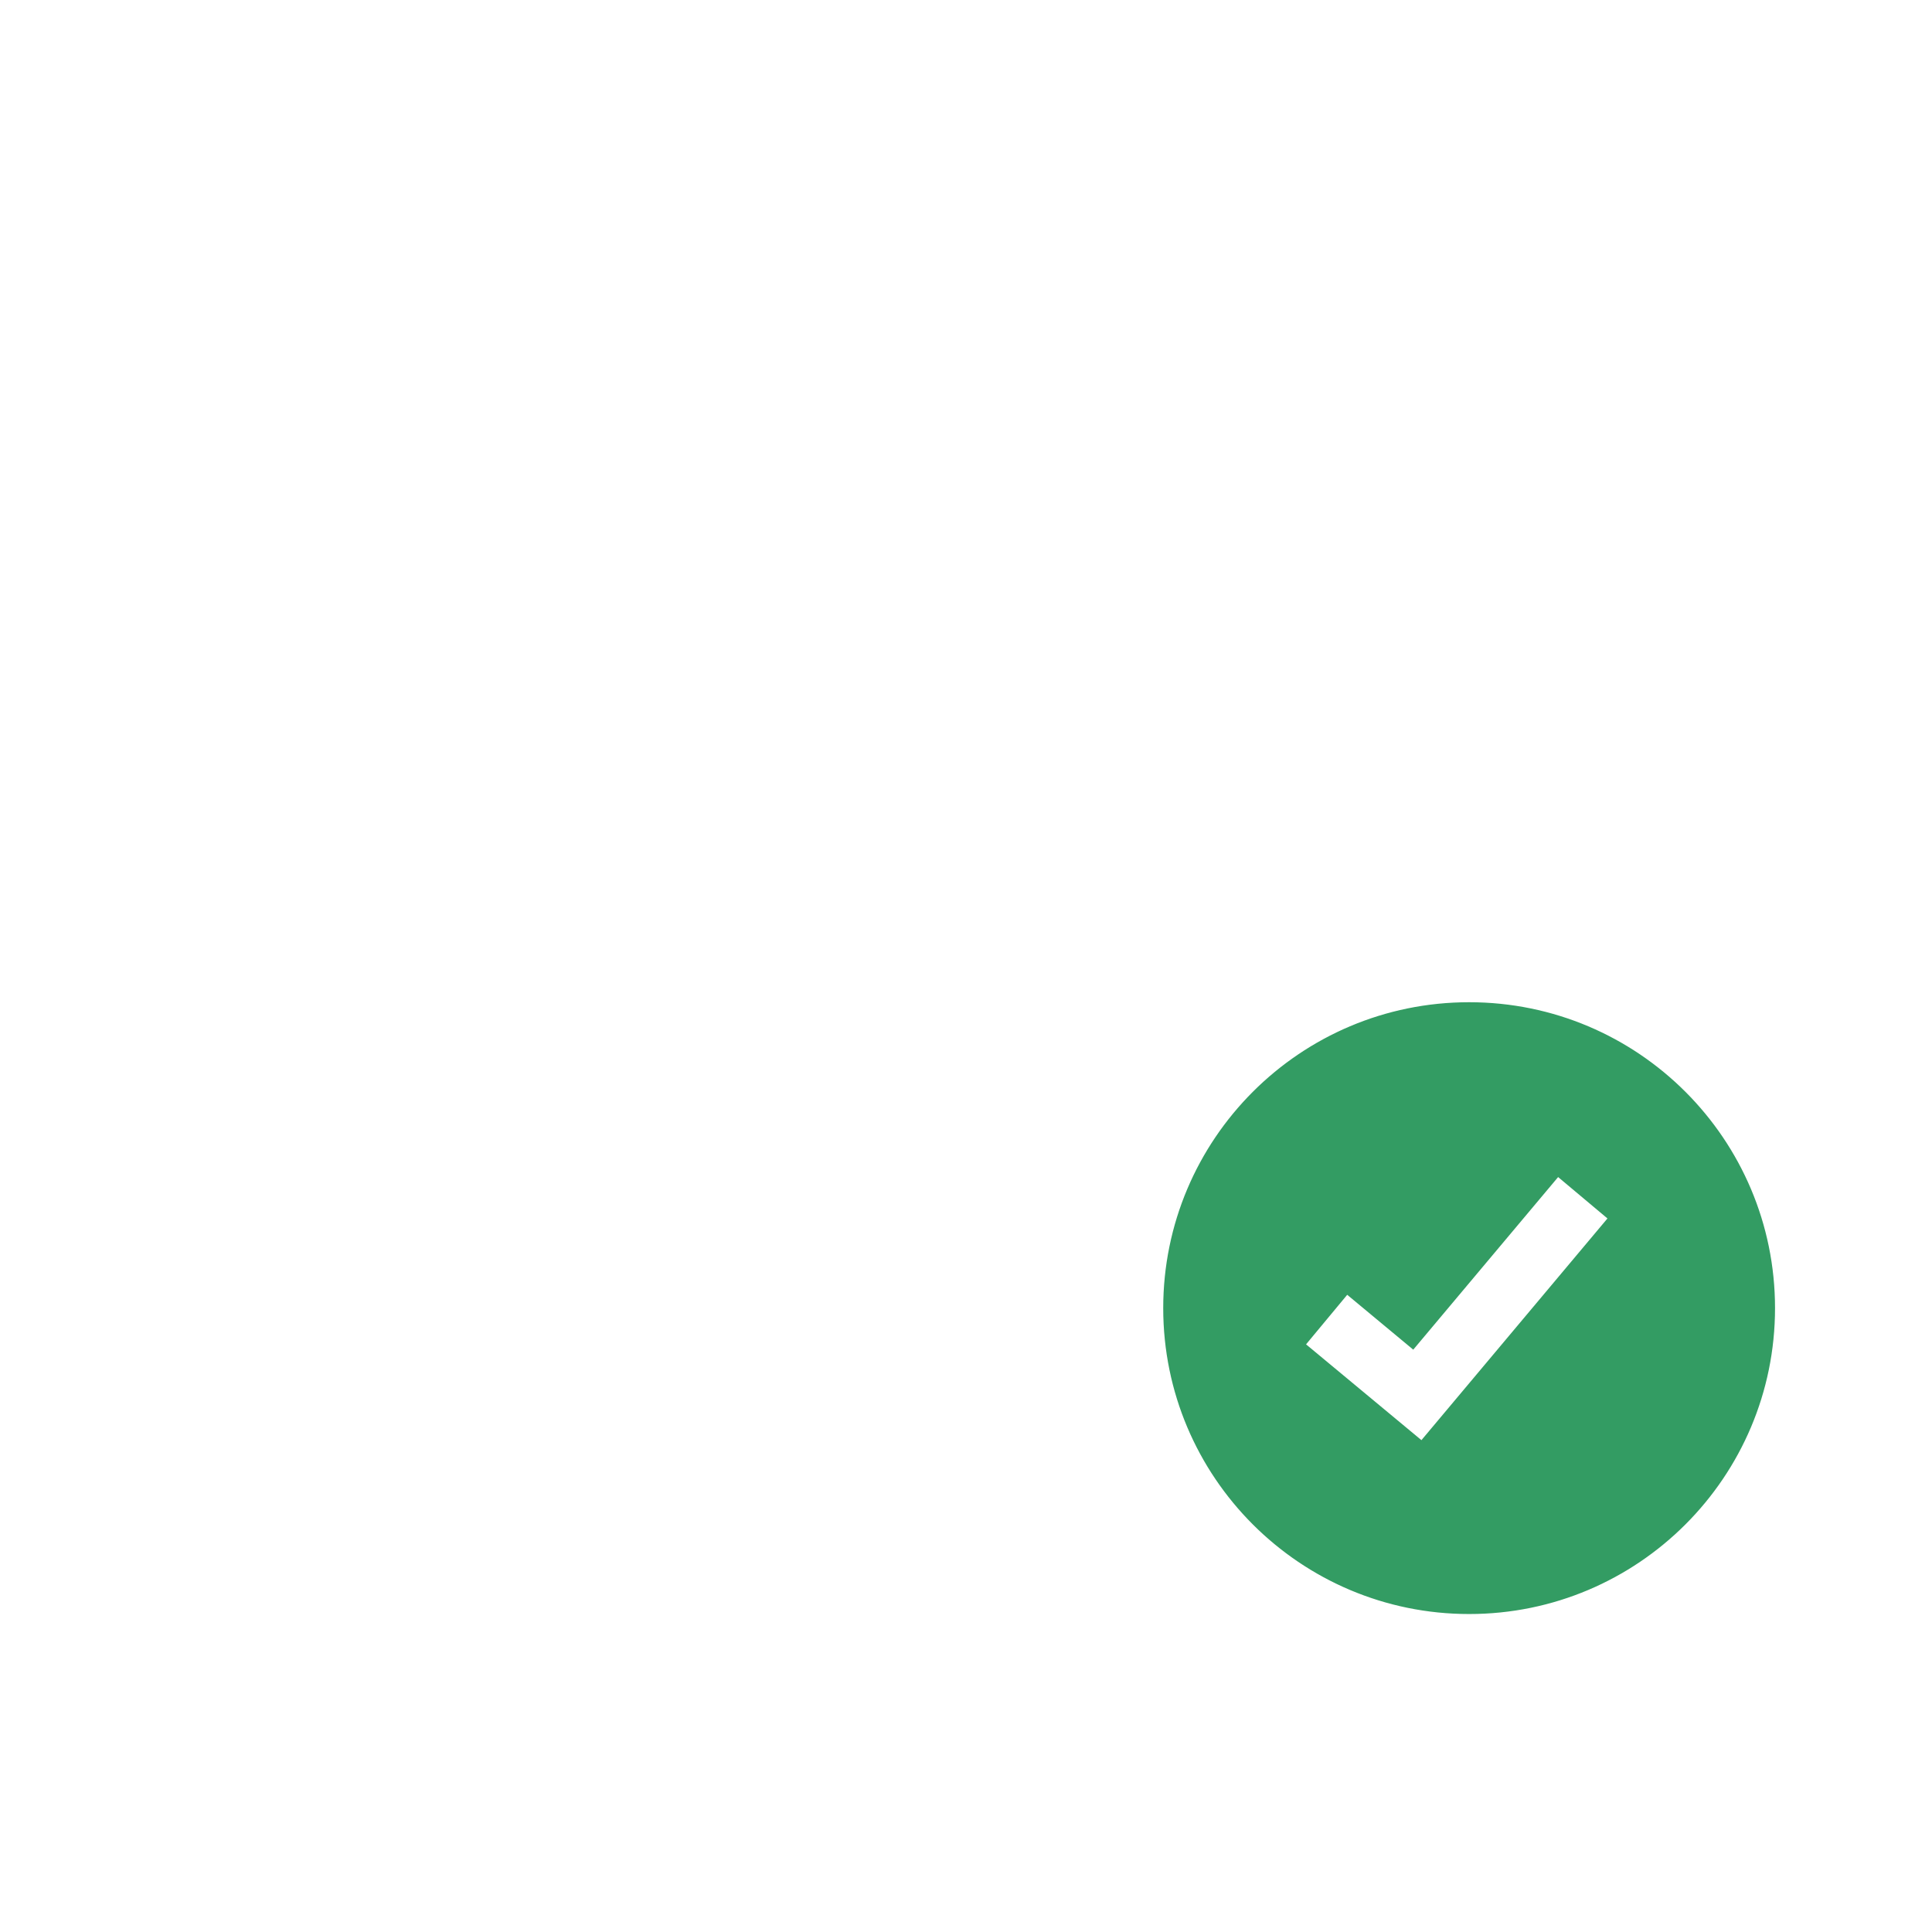 <svg width="60" height="60" viewBox="0 0 60 60" fill="none" xmlns="http://www.w3.org/2000/svg">
<rect width="60" height="60" fill="white"/>
<circle cx="45.625" cy="40.625" r="10.5" fill="#339C63"/>
<circle cx="45.625" cy="40.625" r="10.5" fill="#339C63"/>
<path fill-rule="evenodd" clip-rule="evenodd" d="M27.935 4.535C23.141 11.434 15.743 13.995 11.056 12.407C9.399 11.914 7.763 13.128 7.763 14.826V29.285C7.763 38.456 11.799 45.513 18.499 50.674C20.839 52.477 23.346 53.918 25.86 55.036L26.456 55.294C27.711 55.827 28.721 56.176 29.343 56.35C29.567 56.411 29.791 56.441 30.016 56.441C30.241 56.441 30.466 56.411 30.683 56.352L30.993 56.261C31.725 56.035 32.846 55.625 34.173 55.036C36.473 54.013 38.767 52.72 40.933 51.127C42.366 51.768 43.954 52.125 45.625 52.125C51.977 52.125 57.125 46.976 57.125 40.625C57.125 36.724 55.183 33.276 52.212 31.197C52.252 30.57 52.272 29.933 52.272 29.285V14.826C52.272 13.208 50.767 12.009 49.195 12.349L48.805 12.445C48.668 12.475 48.486 12.509 48.272 12.544C47.633 12.646 46.912 12.708 46.129 12.708C40.998 12.708 36.13 10.335 32.099 4.535C31.161 3.184 29.058 3.138 28.04 4.395L27.935 4.535ZM34.775 44.443C35.577 46.722 37.076 48.673 39.017 50.038C37.192 51.304 35.278 52.356 33.361 53.208C32.663 53.518 32.006 53.783 31.402 54.005L31.045 54.133C30.622 54.281 30.298 54.383 30.154 54.423C30.112 54.434 30.064 54.441 30.016 54.441C29.968 54.441 29.921 54.434 29.875 54.422L29.64 54.351C29.508 54.309 29.339 54.254 29.142 54.186L28.988 54.133C28.288 53.887 27.509 53.58 26.673 53.208C24.296 52.151 21.924 50.788 19.72 49.09C13.48 44.283 9.763 37.785 9.763 29.285V14.826C9.763 14.468 10.109 14.211 10.45 14.312C15.957 16.18 24.281 13.298 29.577 5.676C29.753 5.422 30.281 5.422 30.457 5.676C34.874 12.033 40.363 14.708 46.129 14.708C47.669 14.708 48.901 14.511 49.584 14.312C49.928 14.214 50.272 14.476 50.272 14.826V29.285C50.272 29.558 50.268 29.828 50.26 30.097C48.842 29.472 47.274 29.125 45.625 29.125C43.931 29.125 42.323 29.491 40.874 30.149L40.931 29.554C40.931 27.633 39.371 26.11 37.444 26.11H25.957V21.903C25.957 19.811 27.927 18 30.206 18C32.416 18 34.337 19.703 34.451 21.713L34.457 21.903H36.457C36.457 18.667 33.553 16 30.206 16C26.935 16 24.089 18.547 23.961 21.683L23.957 21.903V26.11H22.484C20.556 26.11 18.996 27.624 19 29.64L20.096 40.973C20.096 42.897 21.659 44.443 23.584 44.443H34.775ZM38.936 29.458L38.749 31.406C35.943 33.503 34.125 36.852 34.125 40.625C34.125 41.244 34.174 41.851 34.268 42.443H23.584C22.759 42.443 22.096 41.788 22.092 40.877L20.996 29.544C20.996 28.742 21.648 28.11 22.484 28.11H37.444C38.277 28.11 38.931 28.749 38.936 29.458ZM55.125 40.625C55.125 35.378 50.872 31.125 45.625 31.125C40.379 31.125 36.125 35.378 36.125 40.625C36.125 45.872 40.379 50.125 45.625 50.125C50.872 50.125 55.125 45.872 55.125 40.625ZM43.89 41.915L41.839 40.211L40.561 41.75L44.144 44.725L49.921 37.84L48.389 36.555L43.89 41.915Z" fill="white"/>
</svg>
